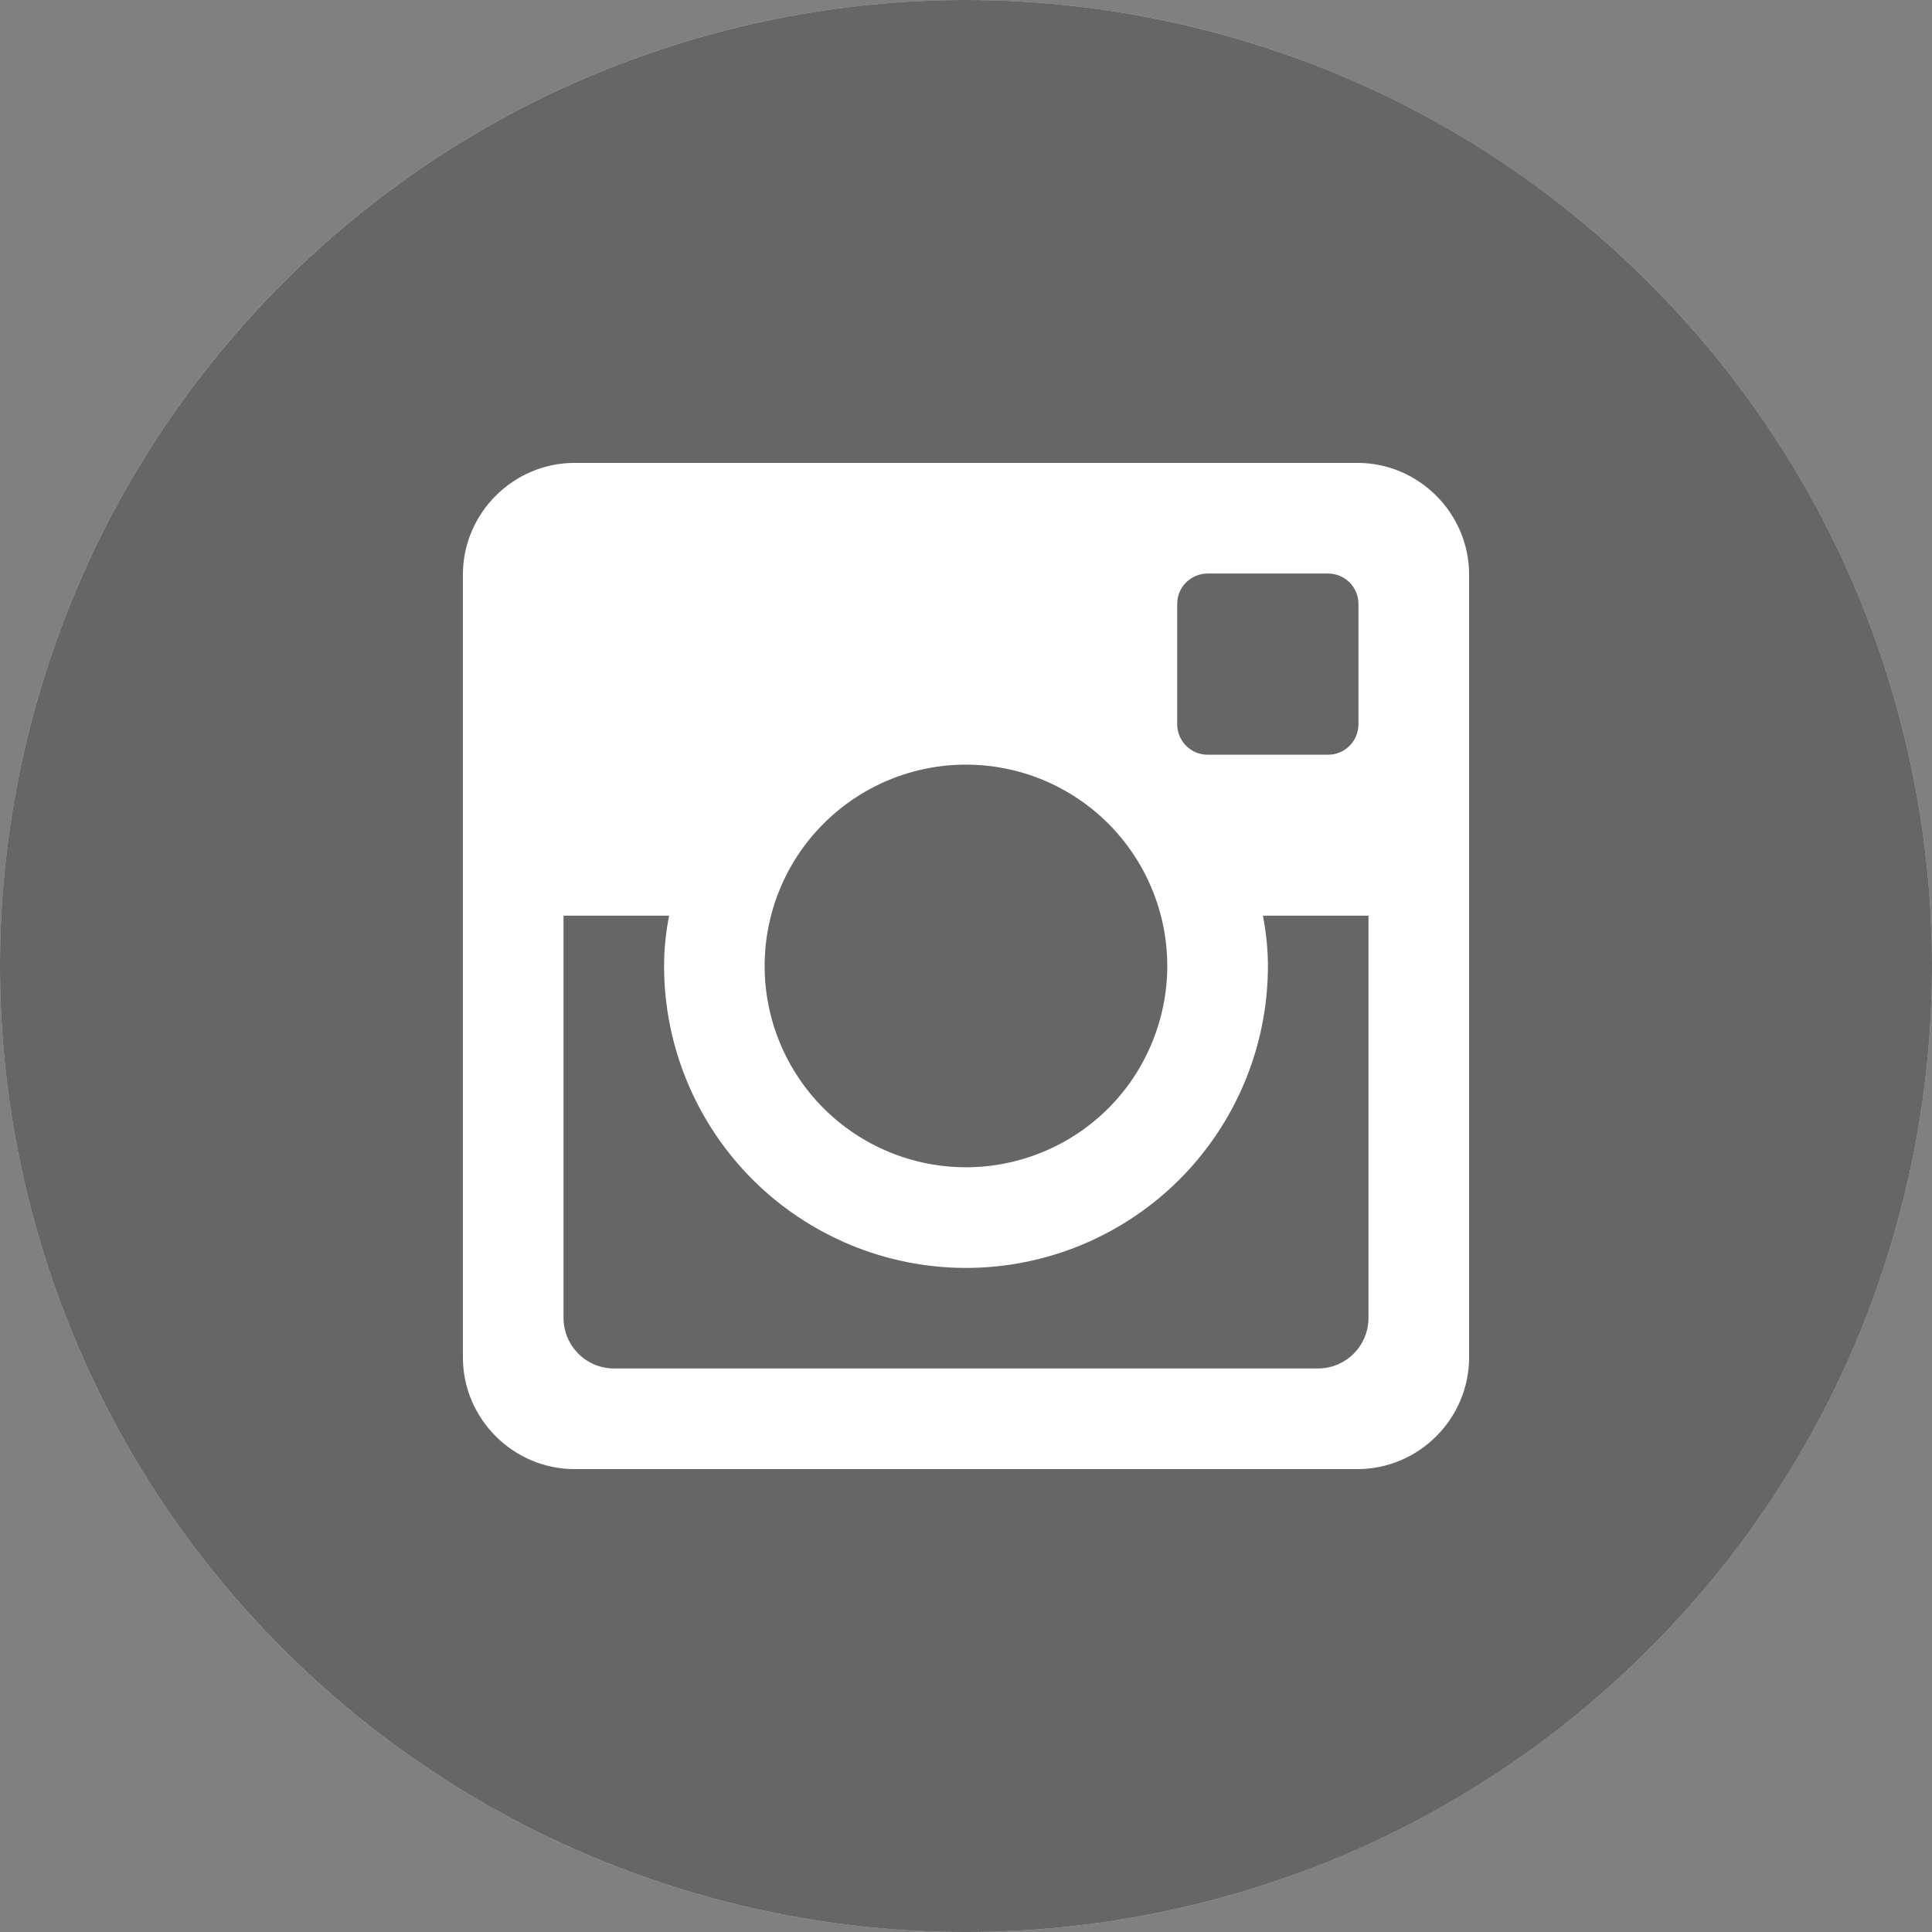 <svg width="22" height="22" viewBox="0 0 22 22" fill="none" xmlns="http://www.w3.org/2000/svg">
<rect x="0" y="0" width="22" height="22" fill="#808080" stroke="none"/>
<circle cx="11" cy="11" r="11" fill="white"/>
<path d="M14.438 11C14.438 11.912 14.075 12.786 13.431 13.431C12.786 14.075 11.912 14.438 11 14.438C10.088 14.438 9.214 14.075 8.569 13.431C7.925 12.786 7.562 11.912 7.562 11C7.562 10.804 7.583 10.613 7.619 10.427H6.417V15.007C6.417 15.325 6.674 15.583 6.993 15.583H15.008C15.161 15.583 15.307 15.522 15.415 15.414C15.523 15.306 15.583 15.16 15.583 15.007V10.427H14.381C14.417 10.613 14.438 10.804 14.438 11V11ZM11 13.292C11.301 13.292 11.599 13.232 11.877 13.117C12.155 13.002 12.408 12.833 12.621 12.62C12.834 12.407 13.002 12.154 13.117 11.876C13.232 11.598 13.292 11.3 13.292 10.999C13.292 10.698 13.232 10.4 13.117 10.122C13.002 9.844 12.833 9.591 12.62 9.378C12.407 9.165 12.154 8.997 11.876 8.881C11.598 8.766 11.3 8.707 10.999 8.707C10.391 8.707 9.808 8.949 9.378 9.379C8.948 9.809 8.707 10.392 8.707 11C8.707 11.608 8.949 12.191 9.379 12.621C9.809 13.05 10.392 13.292 11 13.292V13.292ZM13.75 8.594H15.124C15.215 8.594 15.303 8.558 15.367 8.493C15.432 8.429 15.468 8.341 15.469 8.25V6.876C15.469 6.785 15.432 6.697 15.368 6.632C15.303 6.568 15.215 6.531 15.124 6.531H13.75C13.659 6.531 13.571 6.568 13.506 6.632C13.441 6.697 13.405 6.785 13.405 6.876V8.25C13.406 8.439 13.561 8.594 13.75 8.594V8.594ZM11 0C8.083 0 5.285 1.159 3.222 3.222C1.159 5.285 0 8.083 0 11C0 13.917 1.159 16.715 3.222 18.778C5.285 20.841 8.083 22 11 22C12.444 22 13.875 21.715 15.21 21.163C16.544 20.61 17.757 19.8 18.778 18.778C19.8 17.757 20.61 16.544 21.163 15.21C21.715 13.875 22 12.444 22 11C22 9.555 21.715 8.125 21.163 6.79C20.61 5.456 19.8 4.243 18.778 3.222C17.757 2.2 16.544 1.39 15.21 0.837C13.875 0.285 12.444 0 11 0V0ZM16.729 15.456C16.729 16.156 16.156 16.729 15.456 16.729H6.544C5.844 16.729 5.271 16.156 5.271 15.456V6.544C5.271 5.844 5.844 5.271 6.544 5.271H15.456C16.156 5.271 16.729 5.844 16.729 6.544V15.456V15.456Z" fill="black" fill-opacity="0.6"/>
</svg>
